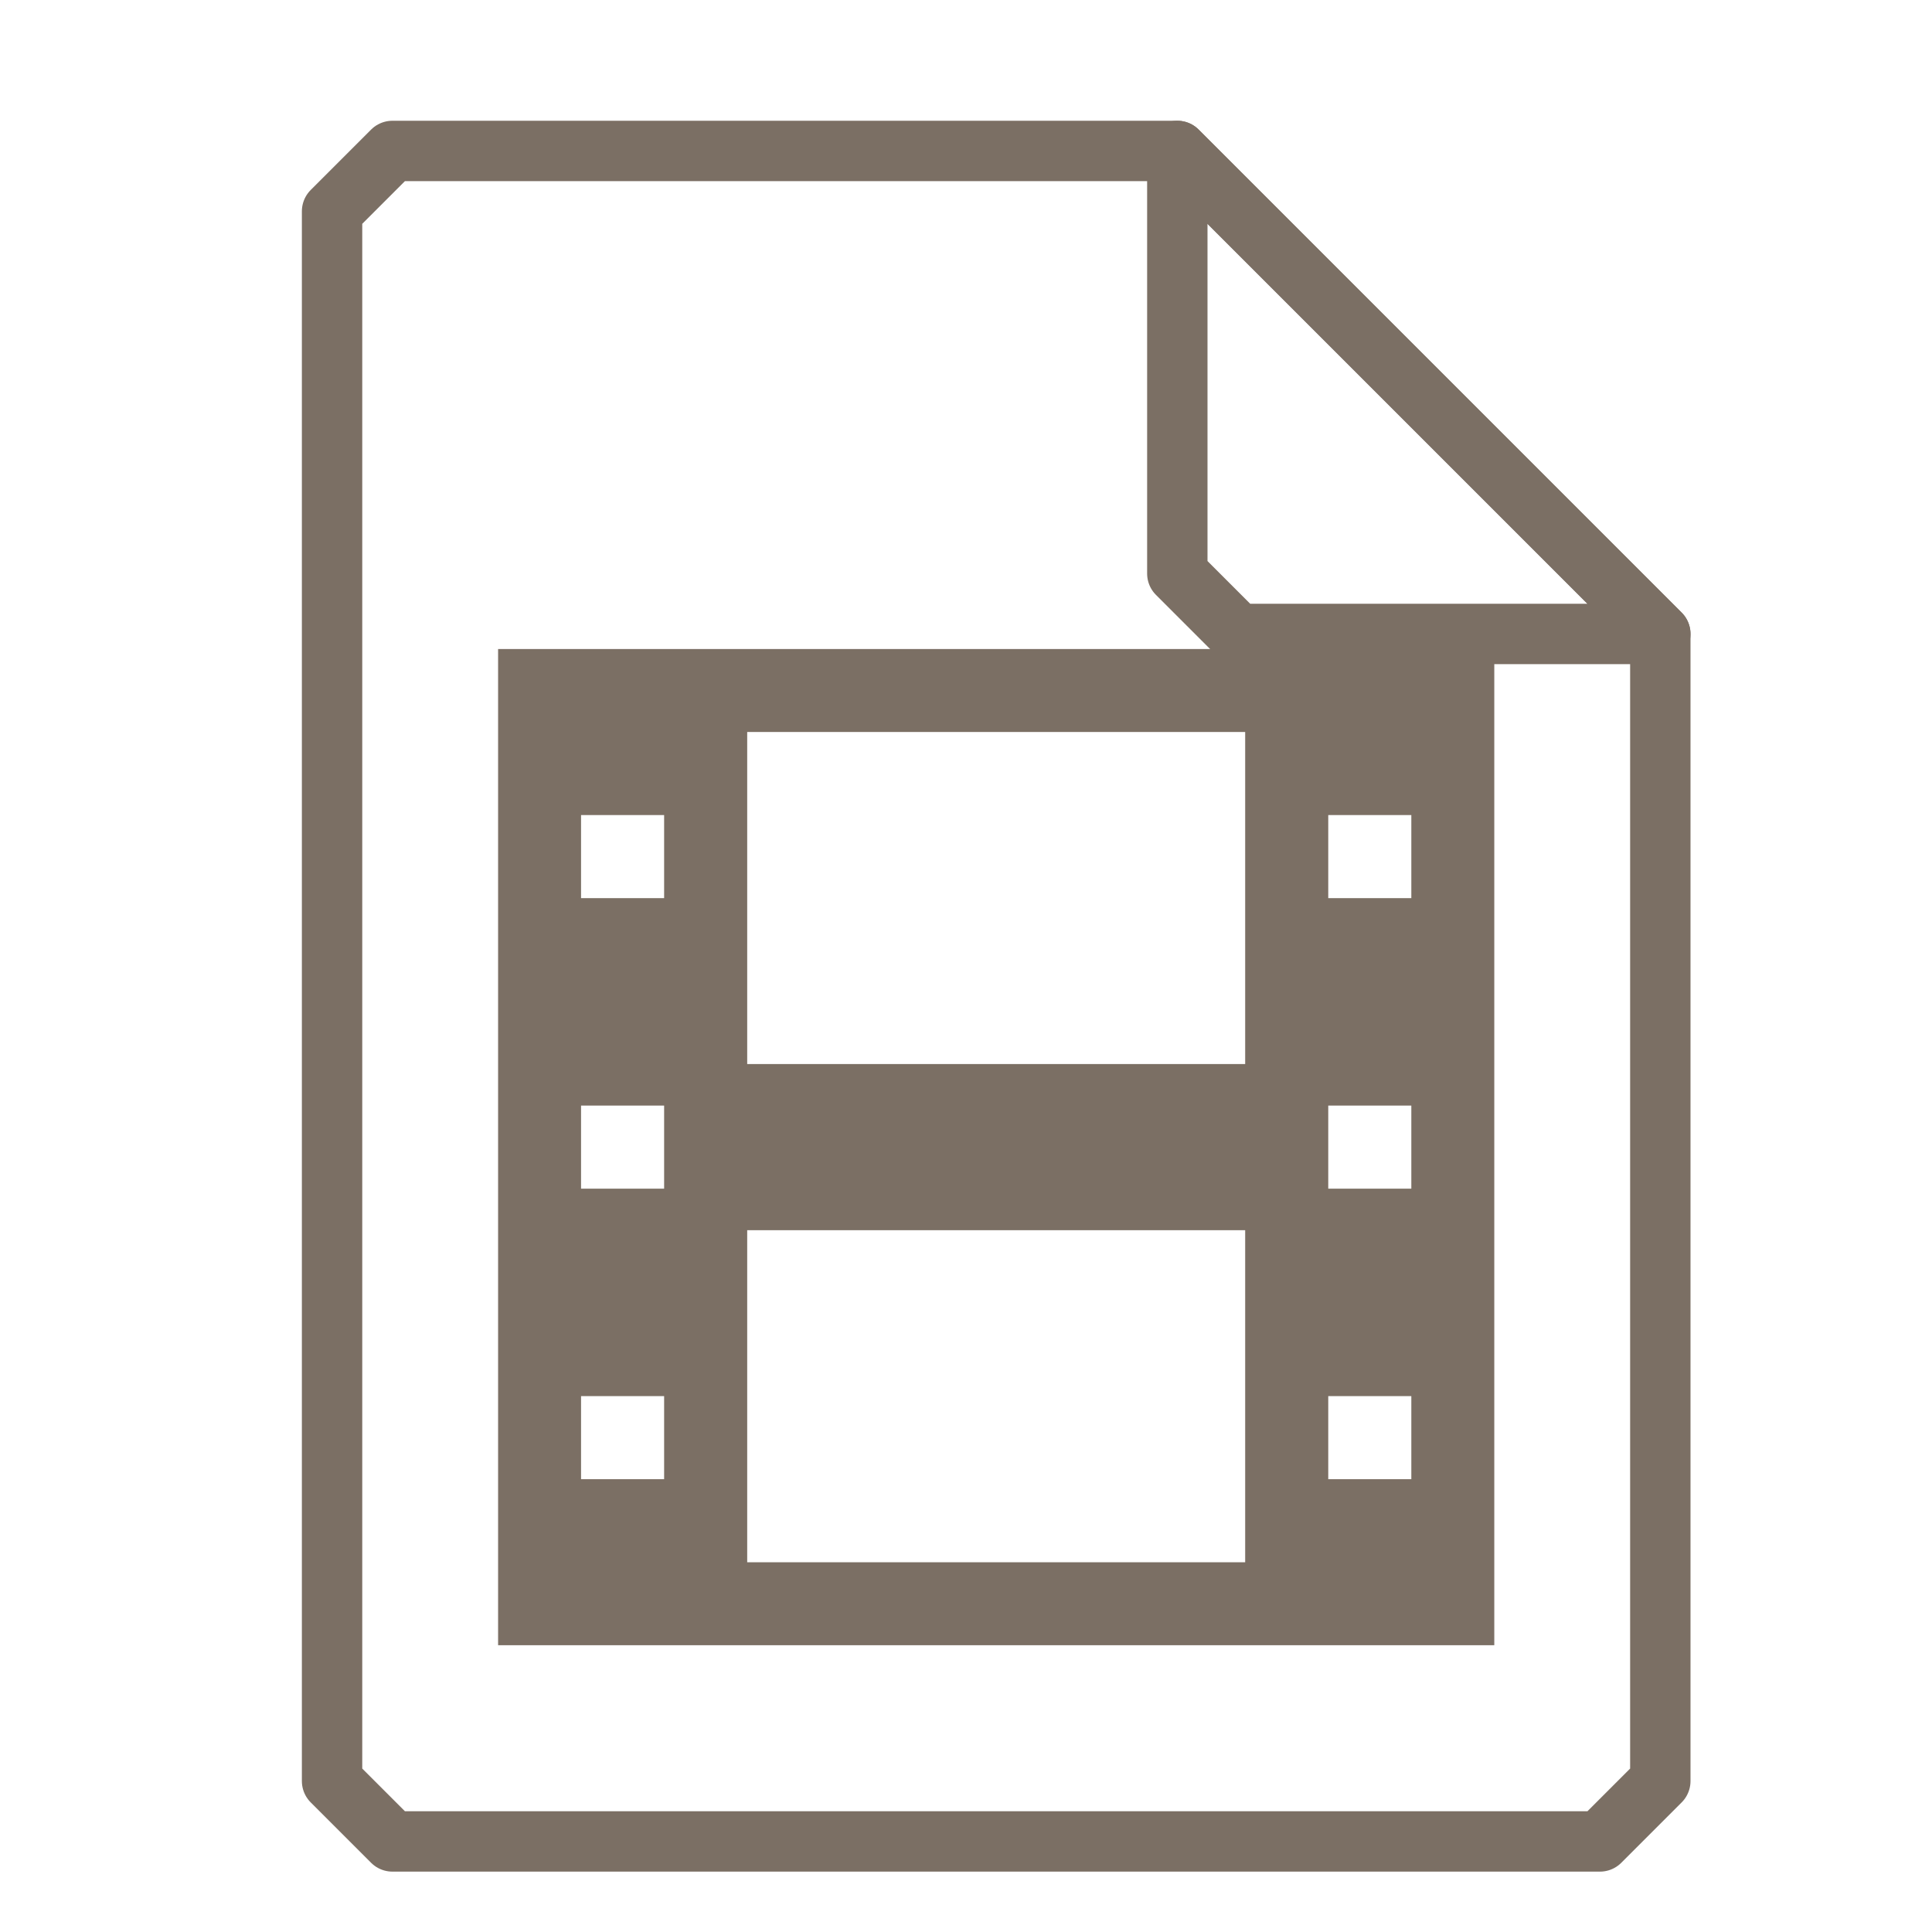 <?xml version="1.0" encoding="UTF-8"?>
<svg xmlns="http://www.w3.org/2000/svg" xmlns:xlink="http://www.w3.org/1999/xlink" width="16" height="16" viewBox="0 0 16 16">
<path fill="none" stroke-width="1" stroke-linecap="round" stroke-linejoin="round" stroke="rgb(48.235%, 43.529%, 39.216%)" stroke-opacity="1" stroke-miterlimit="4" d="M 6.5 2.5 L 5.5 3.5 L 5.5 29.5 L 6.5 30.5 L 26.5 30.5 L 27.5 29.5 L 27.5 10.5 L 19.5 2.5 Z M 6.5 2.5 " transform="matrix(0.5, 0, 0, 0.5, 0, 0)"/>
<path fill="none" stroke-width="1" stroke-linecap="round" stroke-linejoin="round" stroke="rgb(48.235%, 43.529%, 39.216%)" stroke-opacity="1" stroke-miterlimit="4" d="M 19.5 2.5 L 27.5 10.5 L 20.5 10.5 L 19.5 9.5 Z M 19.5 2.5 " transform="matrix(0.5, 0, 0, 0.5, 0, 0)"/>
<path fill-rule="nonzero" fill="rgb(48.235%, 43.529%, 39.216%)" fill-opacity="1" d="M 4.125 5.375 L 4.125 13.625 L 12.375 13.625 L 12.375 5.375 Z M 6.188 6.062 L 10.312 6.062 L 10.312 8.812 L 6.188 8.812 Z M 4.812 6.75 L 5.5 6.75 L 5.5 7.438 L 4.812 7.438 Z M 11 6.75 L 11.688 6.75 L 11.688 7.438 L 11 7.438 Z M 4.812 9.156 L 5.5 9.156 L 5.5 9.844 L 4.812 9.844 Z M 11 9.156 L 11.688 9.156 L 11.688 9.844 L 11 9.844 Z M 6.188 10.188 L 10.312 10.188 L 10.312 12.938 L 6.188 12.938 Z M 4.812 11.562 L 5.5 11.562 L 5.5 12.25 L 4.812 12.25 Z M 11 11.562 L 11.688 11.562 L 11.688 12.25 L 11 12.25 Z M 11 11.562 "/>
</svg>

